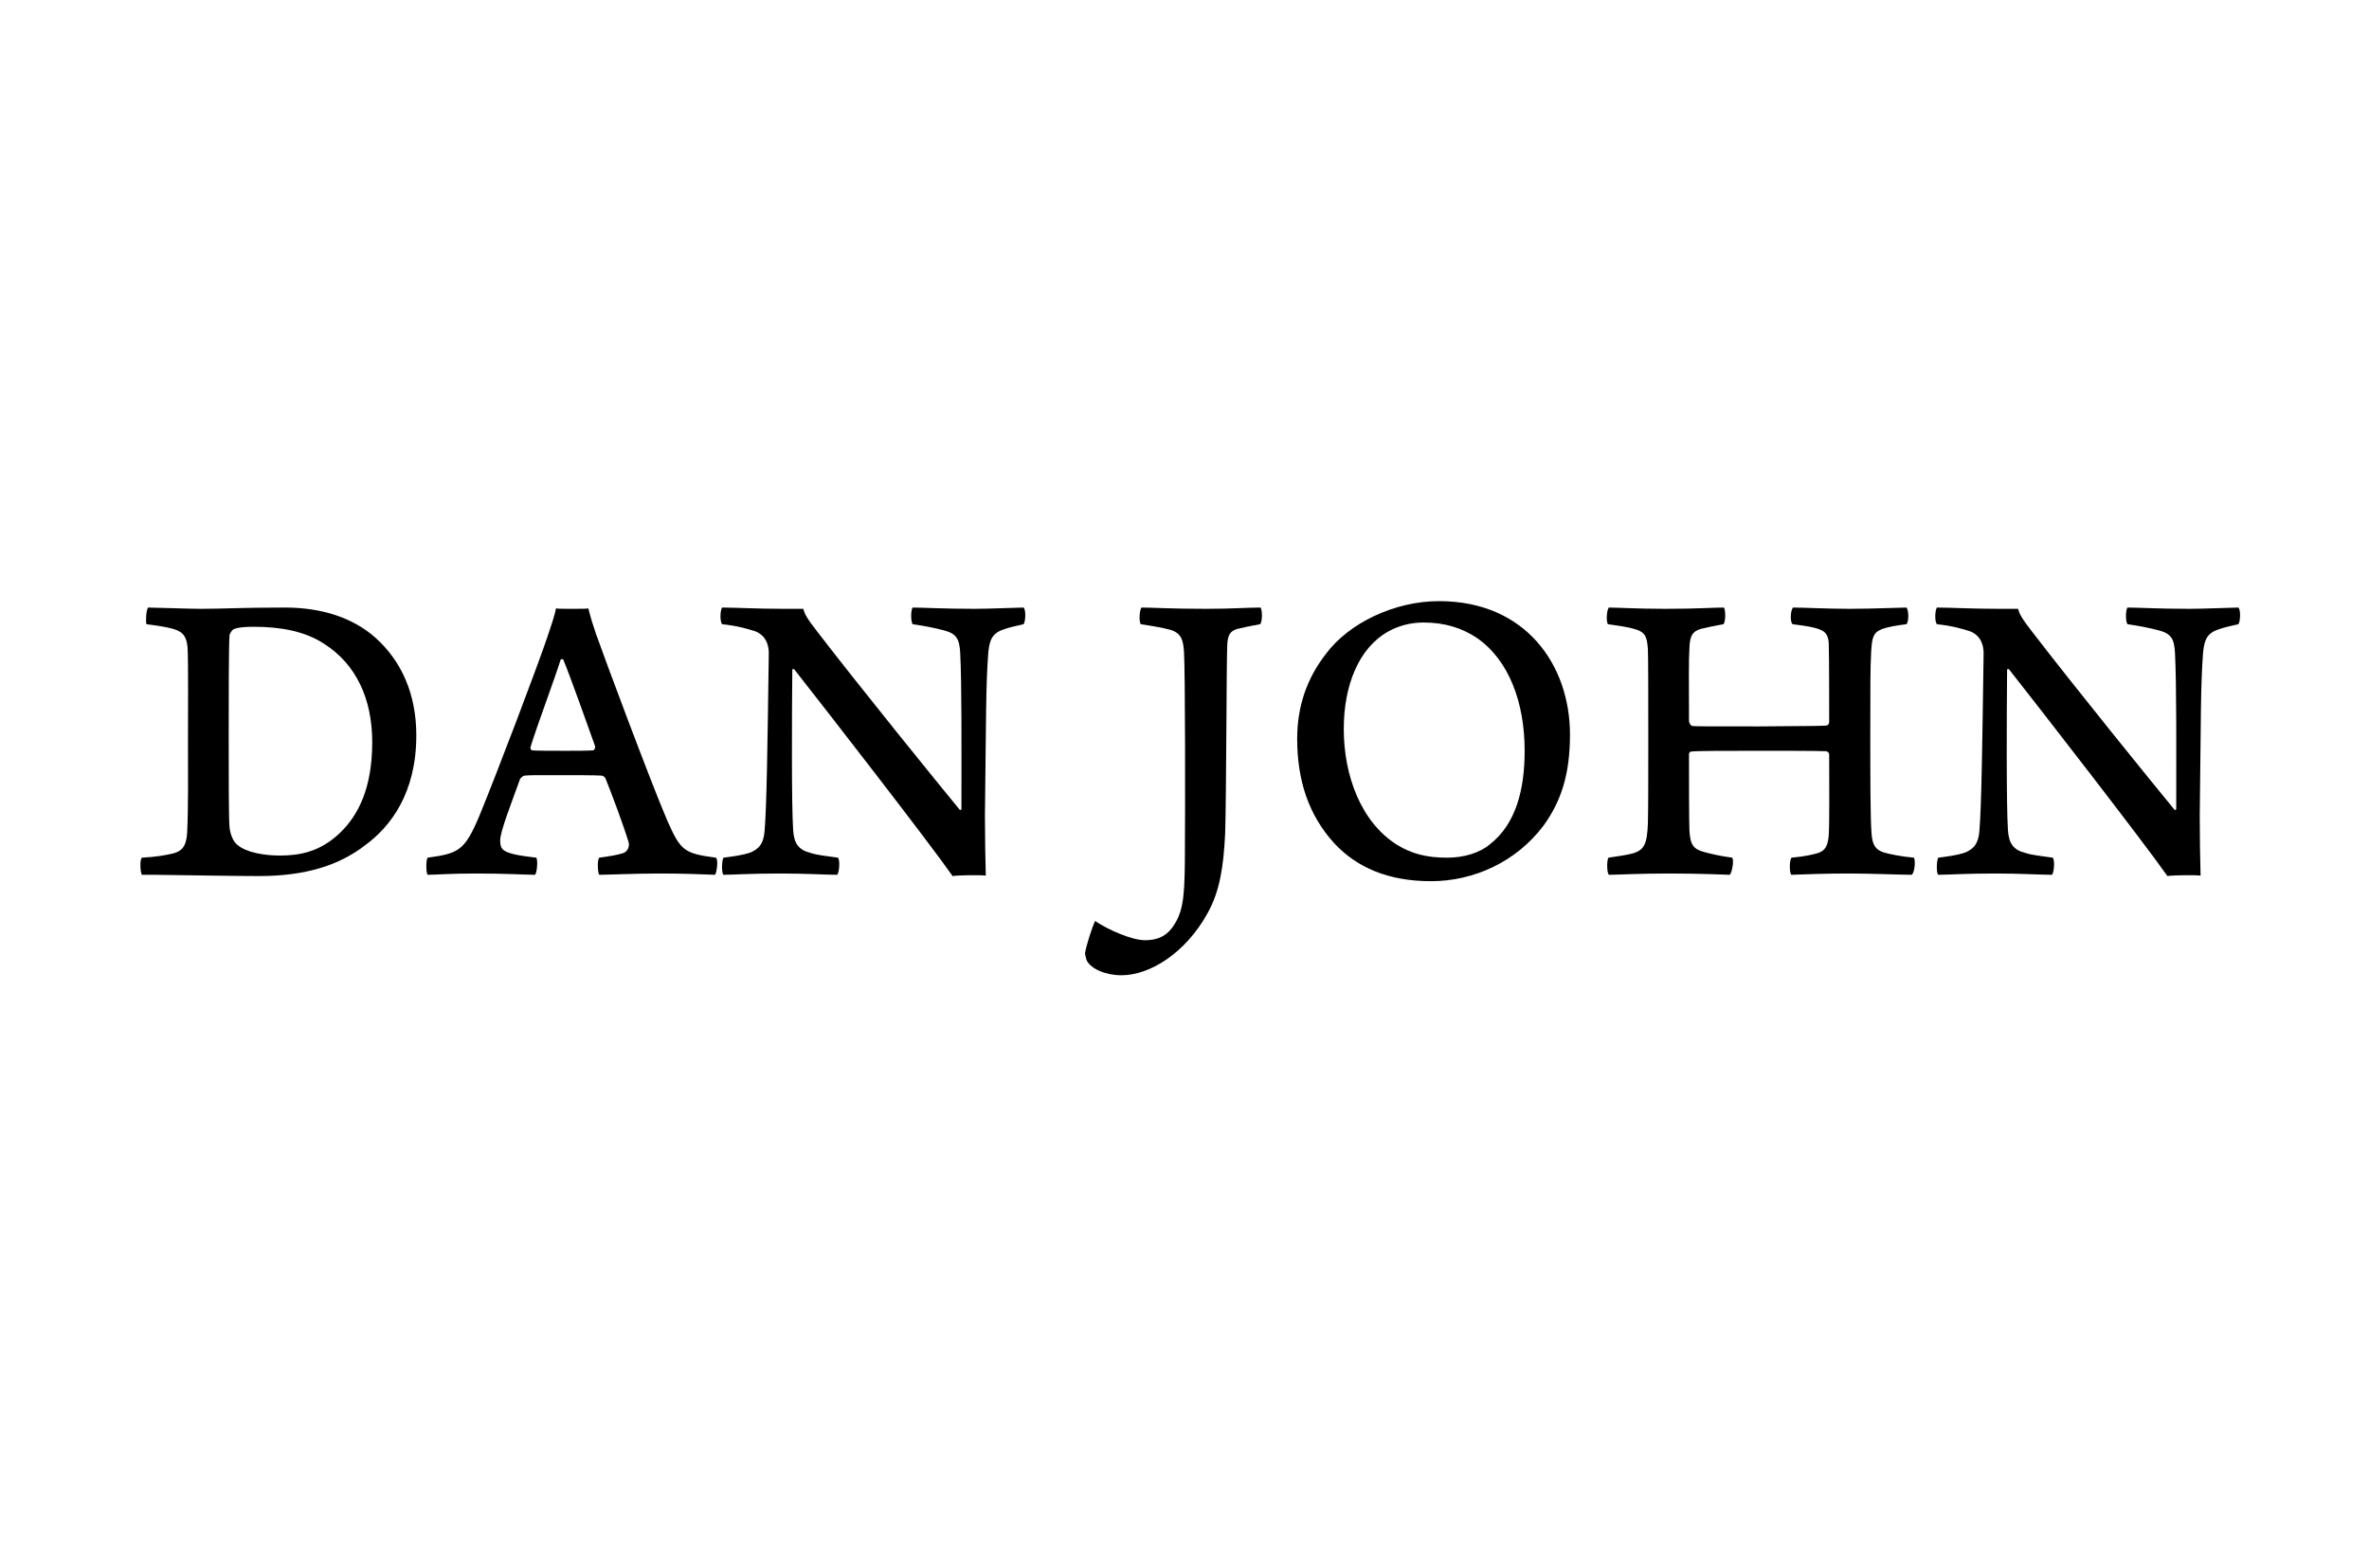 <svg width="145" height="96" viewBox="0 0 145 96" fill="none" xmlns="http://www.w3.org/2000/svg">
<path d="M8.963 38.213C9.605 38.292 10.068 38.37 10.402 38.449C11.07 38.606 11.404 38.815 11.481 39.627C11.532 40.595 11.506 43.658 11.506 45.229C11.506 47.428 11.532 49.364 11.455 50.987C11.404 51.851 11.095 52.113 10.607 52.244C10.145 52.349 9.631 52.453 8.681 52.506C8.552 52.637 8.578 53.343 8.681 53.553H9.451C11.661 53.579 14.306 53.631 15.848 53.631C18.75 53.631 20.78 52.951 22.347 51.747C23.914 50.595 25.481 48.553 25.481 45.019C25.481 42.532 24.607 40.491 22.963 39.025C21.602 37.821 19.701 37.193 17.44 37.193C14.743 37.193 13.741 37.271 12.303 37.271C11.532 37.271 9.503 37.193 9.066 37.193C8.938 37.349 8.912 38.056 8.963 38.213ZM14.05 50.647C13.998 50.281 13.998 47.244 13.998 45.072C13.998 42.951 13.998 39.365 14.05 38.894C14.05 38.789 14.204 38.58 14.281 38.528C14.563 38.397 15.051 38.37 15.539 38.37C17.209 38.37 18.673 38.658 19.804 39.391C21.807 40.648 22.783 42.794 22.783 45.438C22.783 48.187 21.961 49.914 20.754 51.04C19.572 52.139 18.365 52.375 17.132 52.375C16.182 52.375 15.103 52.192 14.563 51.747C14.229 51.511 14.075 50.961 14.05 50.647Z" fill="black"/>
<path d="M26.172 52.506C26.069 52.637 26.069 53.422 26.172 53.553C26.66 53.553 27.508 53.474 29.177 53.474C30.899 53.474 32.234 53.553 32.748 53.553C32.877 53.422 32.928 52.637 32.825 52.506C32.363 52.453 31.798 52.375 31.464 52.296C30.719 52.113 30.616 51.93 30.616 51.432C30.616 50.909 31.284 49.208 31.823 47.715C31.823 47.663 32.003 47.48 32.132 47.48C32.414 47.454 32.568 47.454 34.212 47.454C35.163 47.454 36.344 47.454 36.807 47.48C36.858 47.48 37.012 47.532 37.064 47.663C37.475 48.684 38.142 50.464 38.477 51.563C38.528 51.747 38.477 52.087 38.168 52.218C37.783 52.349 37.243 52.427 36.678 52.506C36.55 52.637 36.576 53.422 36.678 53.553C37.192 53.553 38.862 53.474 40.403 53.474C41.867 53.474 43.1 53.527 43.768 53.553C43.871 53.422 43.974 52.61 43.82 52.506C41.867 52.244 41.662 52.087 40.84 50.228C39.838 47.899 36.987 40.255 36.473 38.789C36.293 38.266 36.139 37.768 36.011 37.245C35.882 37.271 35.599 37.271 34.983 37.271C34.495 37.271 34.161 37.271 34.032 37.245C33.955 37.664 33.724 38.344 33.519 38.946C32.954 40.648 30.462 47.218 29.332 49.967C28.433 52.087 28.073 52.244 26.172 52.506ZM34.469 40.36C34.906 41.407 35.933 44.312 36.422 45.674C36.447 45.804 36.37 45.935 36.293 45.935C35.959 45.962 35.24 45.962 34.598 45.962C33.853 45.962 32.851 45.962 32.568 45.935C32.491 45.909 32.465 45.831 32.465 45.752C32.954 44.182 33.878 41.773 34.315 40.386C34.366 40.334 34.444 40.36 34.469 40.36Z" fill="black"/>
<path d="M44.205 38.213C45.181 38.318 45.772 38.501 46.26 38.658C46.928 38.946 47.056 39.548 47.056 39.993C46.979 45.543 46.928 49.364 46.799 50.857C46.748 51.642 46.44 52.008 45.849 52.218C45.438 52.349 44.898 52.427 44.282 52.506C44.179 52.637 44.153 53.474 44.282 53.553C44.847 53.553 45.926 53.474 47.775 53.474C49.342 53.474 50.524 53.553 51.243 53.553C51.372 53.396 51.423 52.689 51.295 52.506C50.575 52.401 50.01 52.349 49.625 52.218C48.88 52.035 48.597 51.642 48.546 50.804C48.443 49.286 48.469 43.763 48.495 40.988C48.495 40.962 48.597 40.936 48.623 40.988C50.498 43.37 56.843 51.537 58.307 53.631C58.564 53.579 60.054 53.553 60.337 53.605C60.311 52.715 60.285 51.171 60.285 49.94C60.362 43.763 60.337 41.983 60.491 39.941C60.568 39.182 60.722 38.763 61.441 38.528C61.724 38.423 62.161 38.318 62.649 38.213C62.777 38.056 62.803 37.323 62.649 37.193C62.289 37.193 60.594 37.271 59.643 37.271C57.742 37.271 56.509 37.193 55.867 37.193C55.739 37.323 55.739 38.083 55.867 38.213C56.612 38.318 57.228 38.449 57.742 38.58C58.564 38.789 58.718 39.13 58.77 39.941C58.873 41.957 58.847 45.831 58.847 49.522C58.847 49.574 58.795 49.6 58.744 49.574C57.383 47.925 52.528 41.93 50.036 38.684C49.368 37.821 49.265 37.611 49.163 37.271H47.981C46.337 37.271 45.001 37.193 44.205 37.193C44.076 37.323 44.051 38.083 44.205 38.213Z" fill="black"/>
<path d="M69.825 38.213C70.672 38.344 71.135 38.423 71.623 38.554C72.342 38.763 72.419 39.234 72.47 39.915C72.547 41.224 72.547 49.443 72.522 52.794C72.496 55.071 72.393 55.935 71.7 56.851C71.263 57.401 70.698 57.558 70.082 57.558C69.26 57.558 67.795 56.903 67.025 56.38C66.845 56.773 66.485 57.872 66.408 58.369C66.408 58.422 66.485 58.709 66.511 58.788C66.768 59.312 67.667 59.704 68.643 59.704C70.364 59.704 72.547 58.369 73.909 55.909C74.654 54.574 74.885 53.108 74.988 51.04C75.065 48.684 75.065 40.622 75.116 39.496C75.142 38.868 75.296 38.632 75.733 38.501C76.067 38.423 76.529 38.318 77.12 38.213C77.274 38.109 77.274 37.297 77.146 37.193C76.375 37.193 75.399 37.271 73.832 37.271C71.571 37.271 70.595 37.193 69.876 37.193C69.748 37.297 69.696 38.056 69.825 38.213Z" fill="black"/>
<path d="M87.592 53.945C90.161 53.945 92.781 52.794 94.476 50.542C95.555 49.05 96.094 47.401 96.094 44.967C96.094 40.726 93.397 36.8 88.08 36.8C85.357 36.8 82.557 38.135 81.144 40.046C79.988 41.538 79.397 43.239 79.397 45.229C79.397 47.715 80.065 49.862 81.658 51.616C83.045 53.108 84.972 53.945 87.592 53.945ZM88.568 52.506C87.335 52.506 86.41 52.27 85.511 51.72C83.302 50.333 82.249 47.48 82.249 44.627C82.249 41.983 83.148 39.679 84.972 38.658C85.588 38.318 86.307 38.109 87.129 38.109C88.439 38.109 89.493 38.449 90.392 39.051C92.37 40.412 93.32 43.03 93.32 45.962C93.32 48.344 92.781 50.438 91.214 51.668C90.572 52.218 89.596 52.506 88.568 52.506Z" fill="black"/>
<path d="M98.421 38.213C99.166 38.318 99.706 38.397 100.117 38.528C100.707 38.711 100.81 38.999 100.862 39.732C100.887 40.203 100.887 42.768 100.887 45.307C100.887 47.584 100.887 49.548 100.862 50.438C100.81 51.642 100.656 52.035 99.937 52.244C99.552 52.349 99.115 52.401 98.447 52.506C98.344 52.663 98.344 53.422 98.473 53.553C98.961 53.553 100.296 53.474 102.172 53.474C104.227 53.474 105.588 53.553 105.871 53.553C105.999 53.474 106.153 52.663 106.025 52.506C105.254 52.401 104.715 52.27 104.329 52.165C103.636 51.982 103.456 51.72 103.405 50.83C103.379 50.307 103.379 47.611 103.379 46.145C103.379 46.119 103.43 46.014 103.482 46.014C103.713 45.962 105.691 45.962 107.695 45.962C109.159 45.962 111.188 45.962 111.753 45.988C111.882 45.988 111.959 46.119 111.959 46.171C111.959 47.82 111.984 50.307 111.933 51.118C111.882 51.773 111.728 52.061 111.291 52.218C110.931 52.322 110.495 52.427 109.647 52.506C109.518 52.689 109.518 53.448 109.647 53.553C110.366 53.527 111.702 53.474 113.115 53.474C114.528 53.474 116.377 53.553 116.994 53.553C117.199 53.474 117.251 52.663 117.148 52.506C116.3 52.427 115.709 52.296 115.324 52.192C114.81 52.035 114.605 51.747 114.553 51.04C114.476 50.124 114.476 47.349 114.476 45.019C114.476 42.009 114.476 40.831 114.528 39.915C114.579 39.077 114.63 38.711 115.221 38.501C115.581 38.37 116.069 38.292 116.685 38.213C116.84 38.083 116.84 37.349 116.685 37.193C116.3 37.193 114.579 37.271 113.218 37.271C111.83 37.271 110.392 37.193 109.75 37.193C109.596 37.323 109.544 38.083 109.724 38.213C110.546 38.318 111.085 38.397 111.419 38.554C111.779 38.684 111.907 38.972 111.933 39.365C111.959 40.36 111.959 42.847 111.959 44.208C111.959 44.312 111.882 44.417 111.779 44.417C111.548 44.443 110.983 44.443 107.72 44.469C104.381 44.469 103.79 44.469 103.559 44.443C103.456 44.391 103.379 44.234 103.379 44.129C103.379 41.485 103.353 40.569 103.405 39.679C103.43 38.92 103.585 38.658 104.098 38.501C104.407 38.423 104.895 38.318 105.485 38.213C105.614 38.109 105.64 37.349 105.511 37.193C104.818 37.193 103.918 37.271 101.941 37.271C100.194 37.271 98.986 37.193 98.473 37.193C98.344 37.323 98.293 38.056 98.421 38.213Z" fill="black"/>
<path d="M118.559 38.213C119.535 38.318 120.126 38.501 120.614 38.658C121.282 38.946 121.411 39.548 121.411 39.993C121.333 45.543 121.282 49.364 121.154 50.857C121.102 51.642 120.794 52.008 120.203 52.218C119.792 52.349 119.253 52.427 118.636 52.506C118.533 52.637 118.508 53.474 118.636 53.553C119.201 53.553 120.28 53.474 122.13 53.474C123.697 53.474 124.878 53.553 125.598 53.553C125.726 53.396 125.777 52.689 125.649 52.506C124.93 52.401 124.365 52.349 123.979 52.218C123.234 52.035 122.952 51.642 122.9 50.804C122.798 49.286 122.823 43.763 122.849 40.988C122.849 40.962 122.952 40.936 122.978 40.988C124.853 43.37 131.198 51.537 132.662 53.631C132.919 53.579 134.409 53.553 134.691 53.605C134.666 52.715 134.64 51.171 134.64 49.94C134.717 43.763 134.691 41.983 134.845 39.941C134.922 39.182 135.077 38.763 135.796 38.528C136.078 38.423 136.515 38.318 137.003 38.213C137.132 38.056 137.157 37.323 137.003 37.193C136.643 37.193 134.948 37.271 133.998 37.271C132.097 37.271 130.864 37.193 130.222 37.193C130.093 37.323 130.093 38.083 130.222 38.213C130.966 38.318 131.583 38.449 132.097 38.58C132.919 38.789 133.073 39.13 133.124 39.941C133.227 41.957 133.201 45.831 133.201 49.522C133.201 49.574 133.15 49.6 133.099 49.574C131.737 47.925 126.882 41.93 124.39 38.684C123.722 37.821 123.62 37.611 123.517 37.271H122.335C120.691 37.271 119.356 37.193 118.559 37.193C118.431 37.323 118.405 38.083 118.559 38.213Z" fill="black"/>
</svg>
